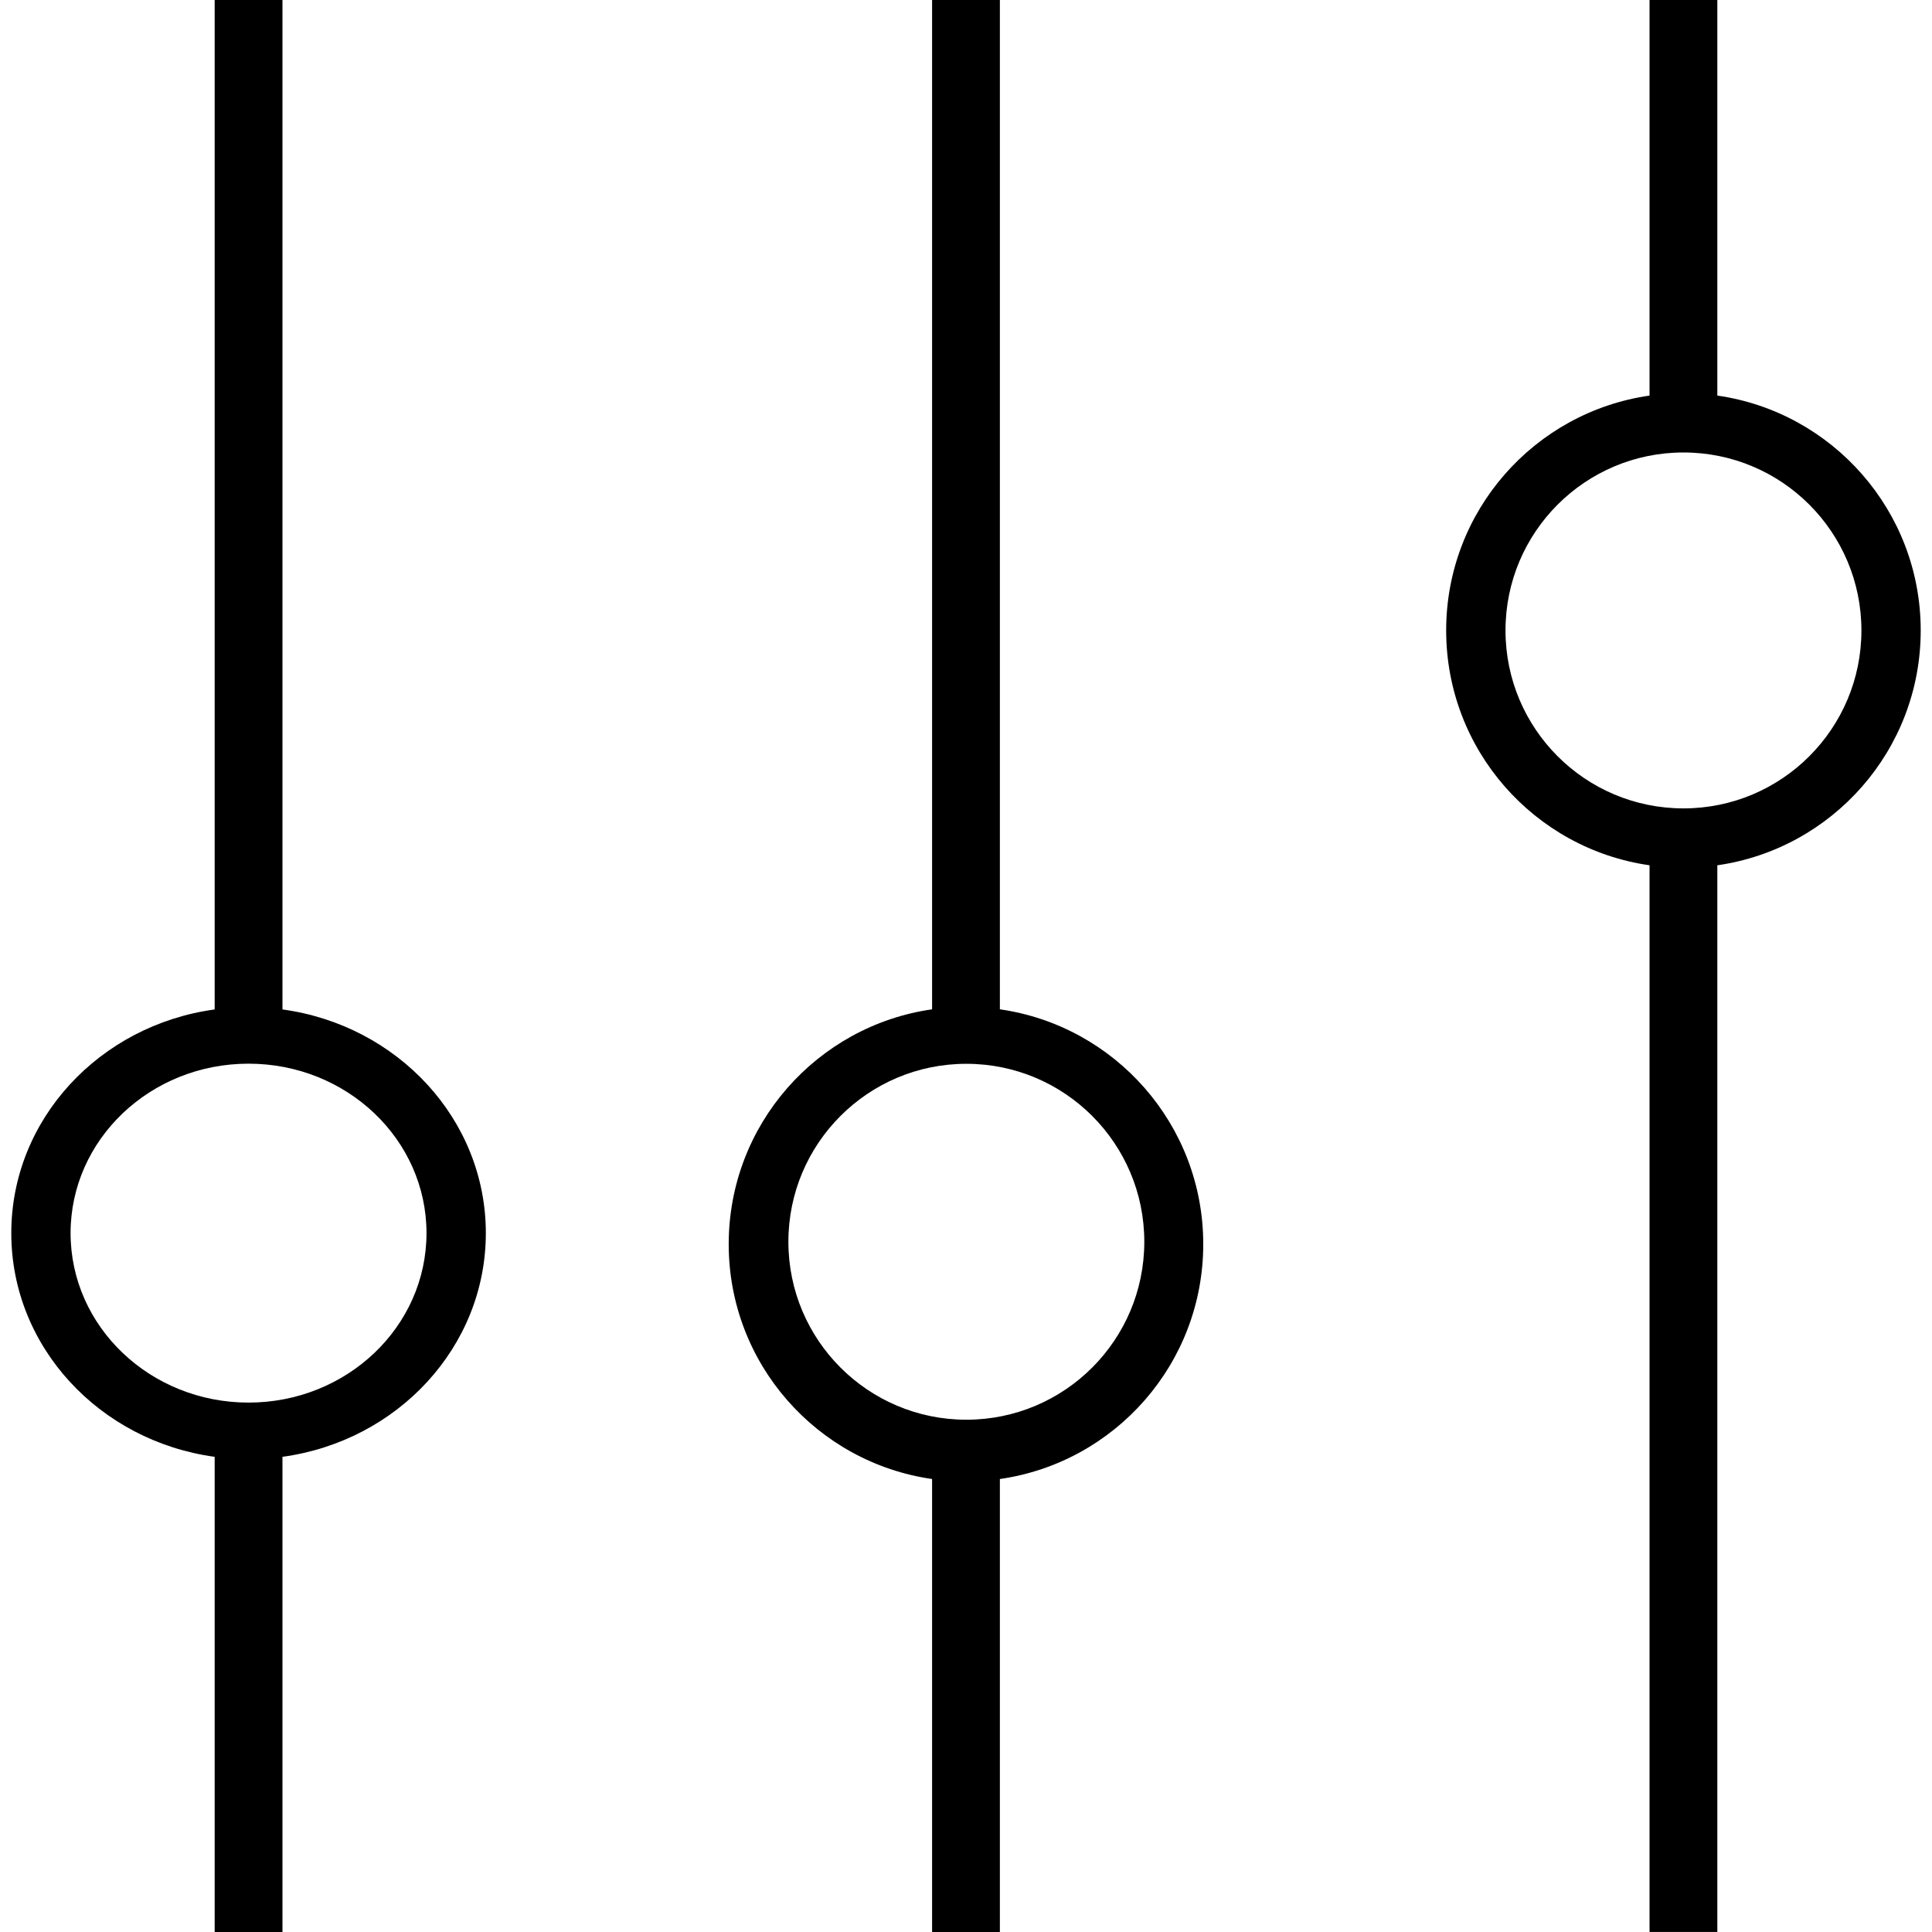 <!-- Generated by IcoMoon.io -->
<svg version="1.1" xmlns="http://www.w3.org/2000/svg" width="45" height="45" viewBox="0 0 45 45">
<title>controls-2</title>
<path d="M6.579 23.512c2.678 0.365 4.737 2.558 4.737 5.21s-2.059 4.845-4.737 5.21v11.068h-1.579v-11.068c-2.678-0.365-4.737-2.558-4.737-5.21s2.059-4.845 4.737-5.21v-23.512h1.579v23.512zM5.789 32.669c2.289 0 4.145-1.767 4.145-3.947s-1.856-3.947-4.145-3.947c-2.289 0-4.145 1.767-4.145 3.947s1.856 3.947 4.145 3.947z"></path>
<path d="M23.289 23.509c2.678 0.383 4.737 2.686 4.737 5.47s-2.059 5.087-4.737 5.47v10.551h-1.579v-10.551c-2.678-0.383-4.737-2.686-4.737-5.47s2.059-5.087 4.737-5.47v-23.509h1.579v23.509zM22.508 33.068c2.289 0 4.145-1.856 4.145-4.145s-1.856-4.145-4.145-4.145c-2.289 0-4.145 1.856-4.145 4.145s1.856 4.145 4.145 4.145z"></path>
<path d="M40 9.214c2.678 0.383 4.737 2.686 4.737 5.47s-2.059 5.087-4.737 5.47v24.845h-1.579v-24.845c-2.678-0.383-4.737-2.686-4.737-5.47s2.059-5.087 4.737-5.47v-9.214h1.579v9.214zM39.211 18.829c2.289 0 4.145-1.856 4.145-4.145s-1.856-4.145-4.145-4.145c-2.289 0-4.145 1.856-4.145 4.145s1.856 4.145 4.145 4.145z"></path>
</svg>
